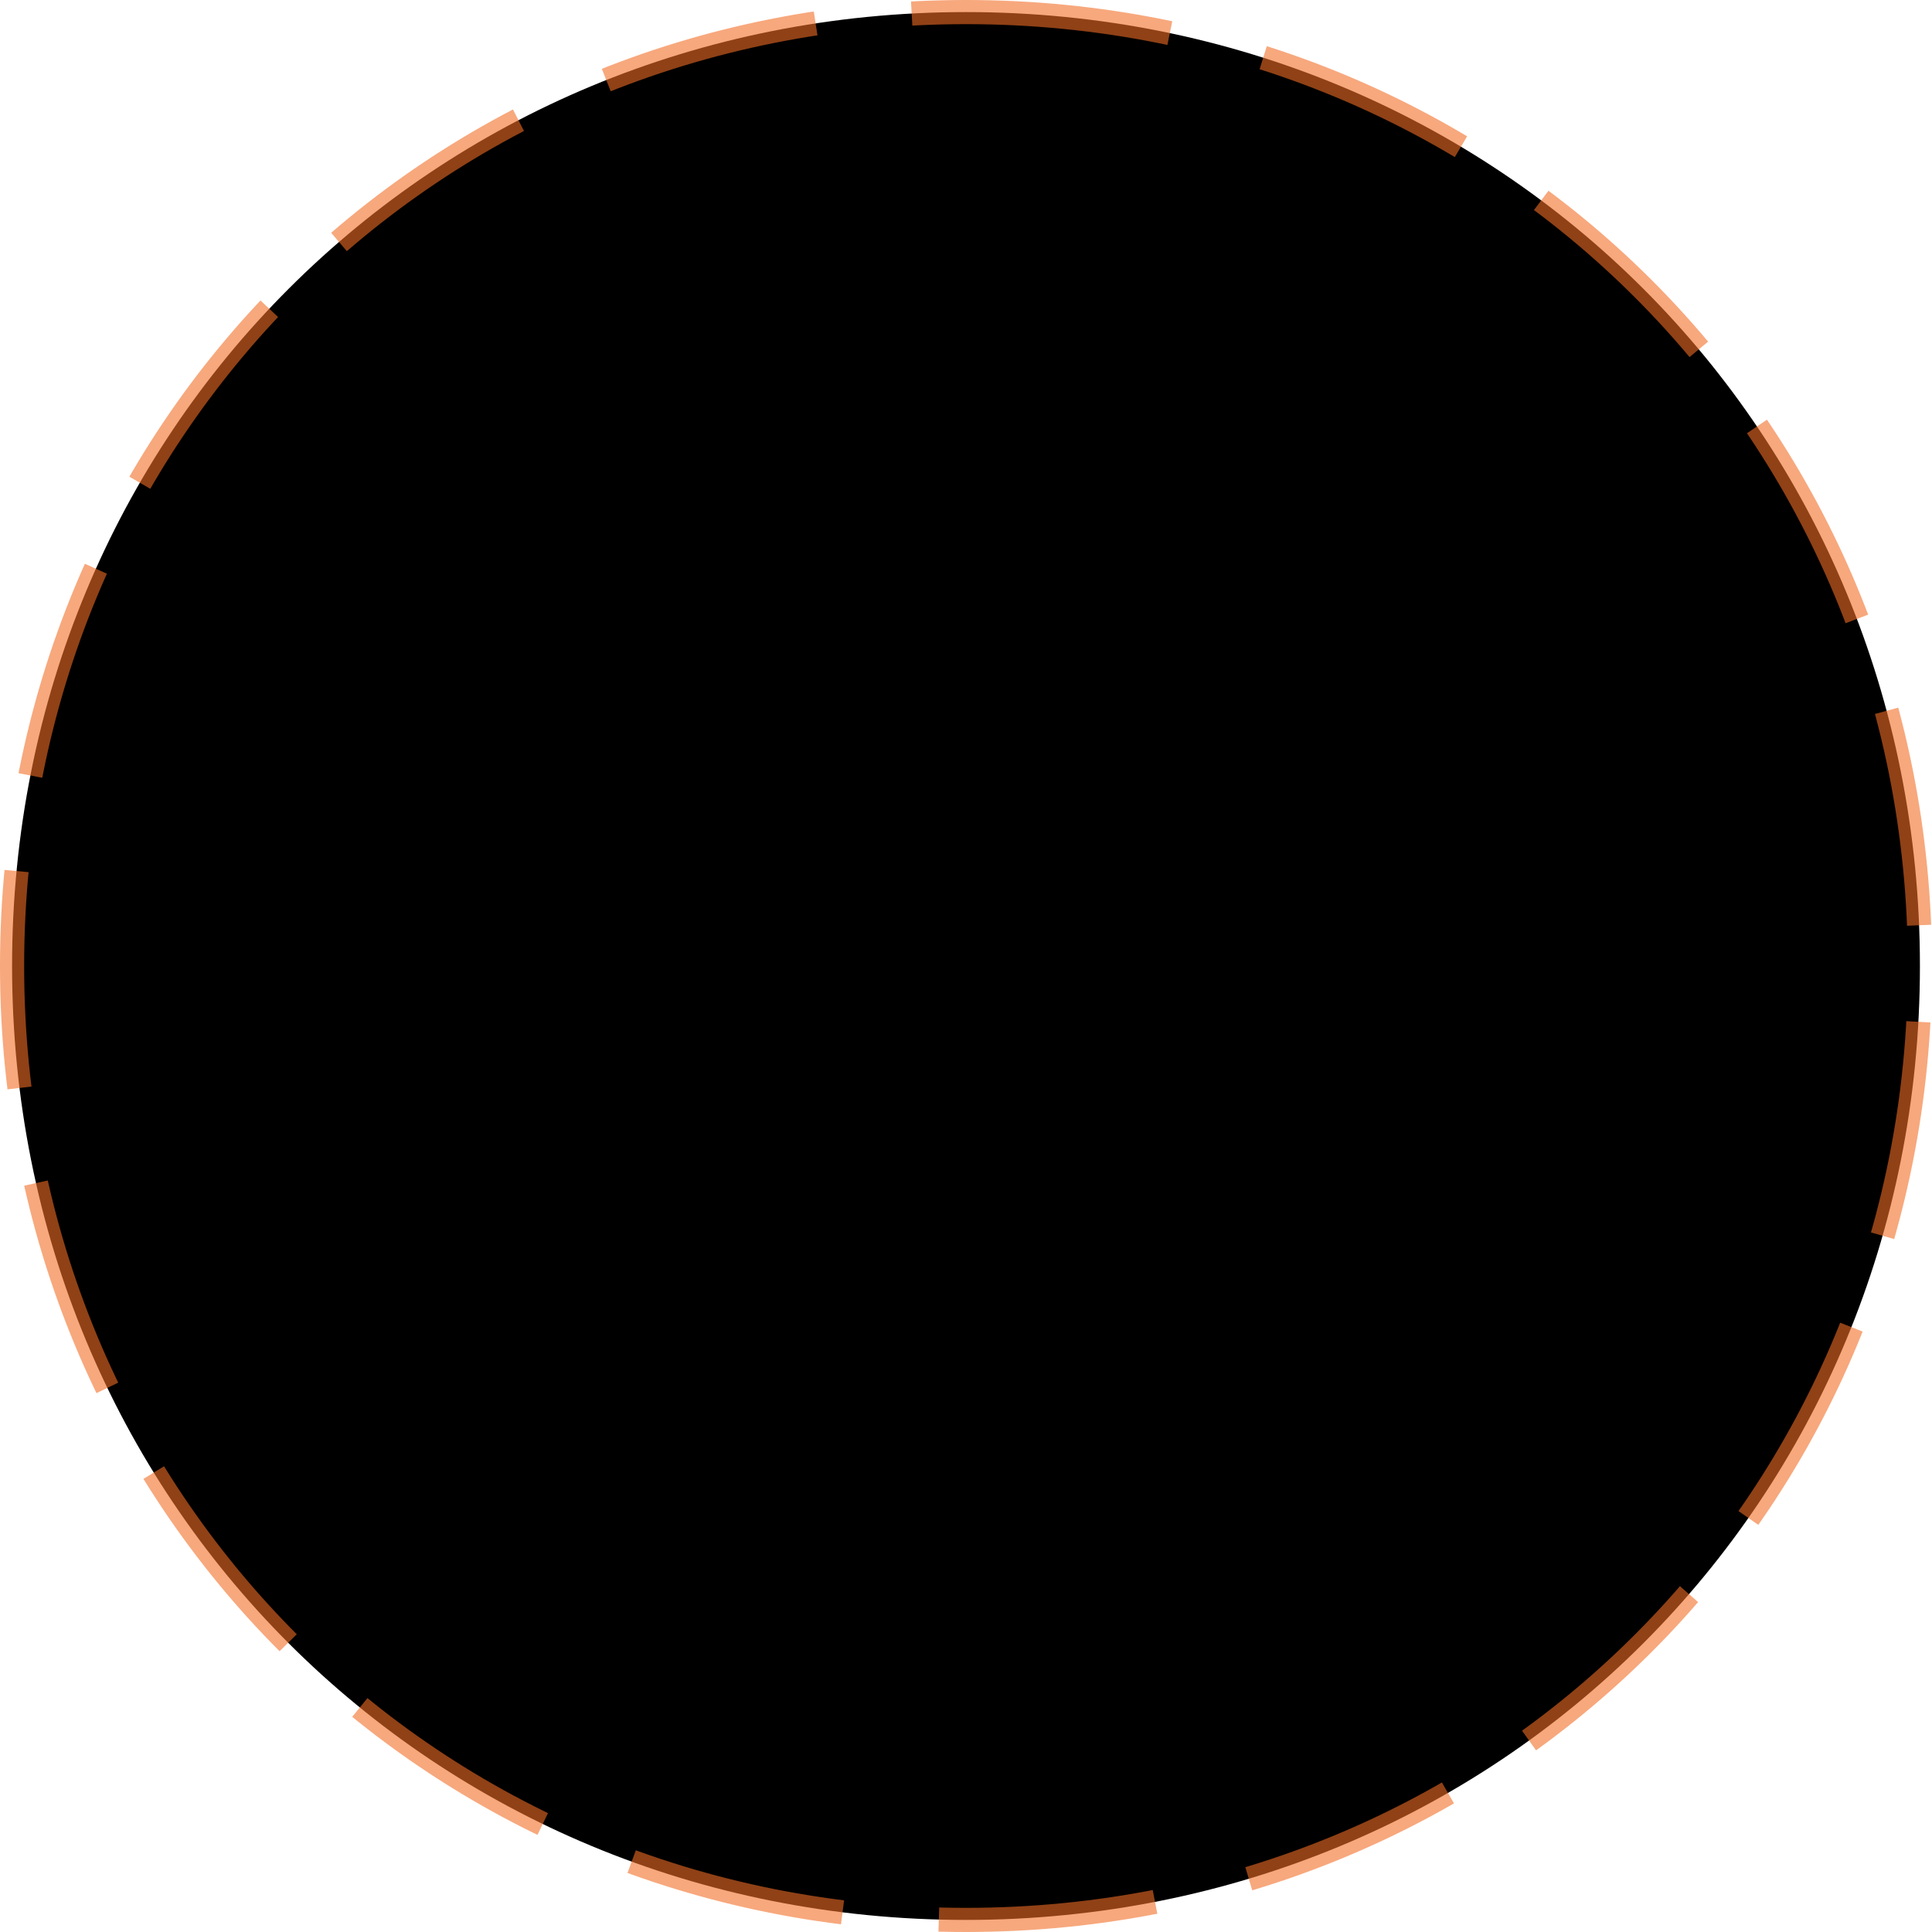 ﻿<?xml version="1.0" encoding="utf-8"?>
<svg version="1.1" xmlns:xlink="http://www.w3.org/1999/xlink" width="80px" height="80px" xmlns="http://www.w3.org/2000/svg">
  <g transform="matrix(1 0 0 1 -63 -192 )">
    <path d="M 103 192.5  C 125.12 192.5  142.5 209.88  142.5 232  C 142.5 254.12  125.12 271.5  103 271.5  C 80.88 271.5  63.5 254.12  63.5 232  C 63.5 209.88  80.88 192.5  103 192.5  Z " fill-rule="nonzero" fill="#000000" stroke="none" />
    <path d="M 103 192.5  C 125.12 192.5  142.5 209.88  142.5 232  C 142.5 254.12  125.12 271.5  103 271.5  C 80.88 271.5  63.5 254.12  63.5 232  C 63.5 209.88  80.88 192.5  103 192.5  Z " stroke-width="1" stroke-dasharray="9,4" stroke="#f16e26" fill="none" stroke-opacity="0.596" stroke-dashoffset="0.5" />
  </g>
</svg>
